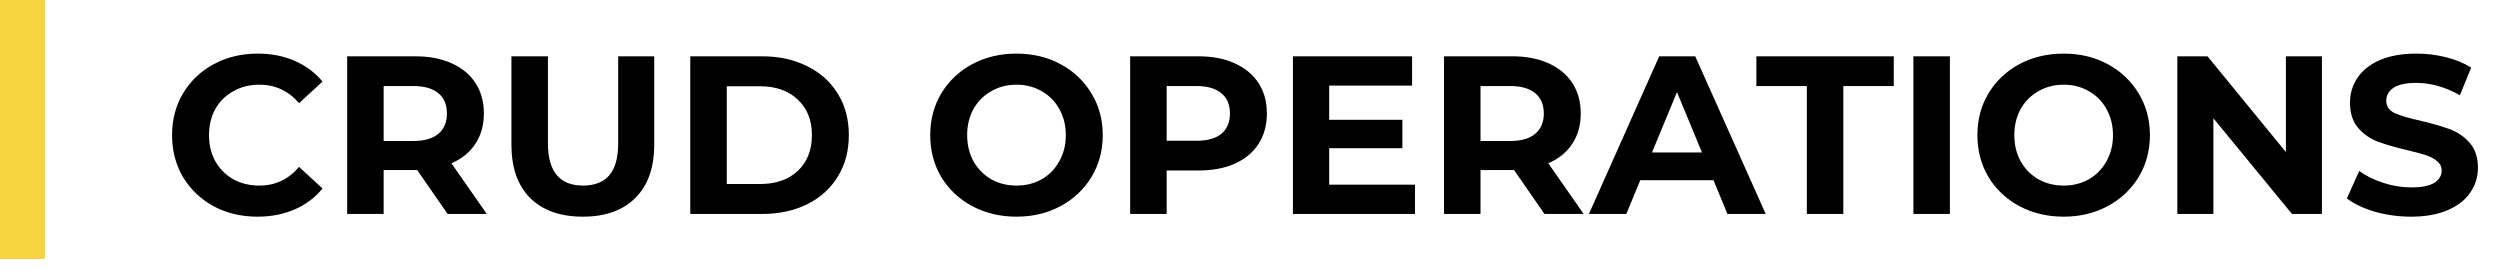 <svg width="222" height="24" viewBox="0 0 222 24" fill="none" xmlns="http://www.w3.org/2000/svg">
<path d="M22.86 19.24C21.433 19.24 20.14 18.933 18.98 18.32C17.833 17.693 16.927 16.833 16.26 15.74C15.607 14.633 15.28 13.387 15.28 12C15.28 10.613 15.607 9.373 16.26 8.28C16.927 7.173 17.833 6.313 18.98 5.7C20.14 5.073 21.44 4.76 22.88 4.76C24.093 4.76 25.187 4.973 26.16 5.4C27.147 5.827 27.973 6.44 28.64 7.24L26.56 9.16C25.613 8.067 24.44 7.52 23.04 7.52C22.173 7.52 21.4 7.713 20.72 8.1C20.04 8.473 19.507 9 19.12 9.68C18.747 10.36 18.56 11.133 18.56 12C18.56 12.867 18.747 13.64 19.12 14.32C19.507 15 20.04 15.533 20.72 15.92C21.4 16.293 22.173 16.48 23.04 16.48C24.44 16.48 25.613 15.927 26.56 14.82L28.64 16.74C27.973 17.553 27.147 18.173 26.16 18.6C25.173 19.027 24.073 19.24 22.86 19.24ZM39.748 19L37.048 15.1H36.888H34.068V19H30.828V5H36.888C38.128 5 39.201 5.207 40.108 5.62C41.028 6.033 41.735 6.62 42.228 7.38C42.721 8.14 42.968 9.04 42.968 10.08C42.968 11.12 42.715 12.02 42.208 12.78C41.715 13.527 41.008 14.1 40.088 14.5L43.228 19H39.748ZM39.688 10.08C39.688 9.293 39.435 8.693 38.928 8.28C38.421 7.853 37.681 7.64 36.708 7.64H34.068V12.52H36.708C37.681 12.52 38.421 12.307 38.928 11.88C39.435 11.453 39.688 10.853 39.688 10.08ZM51.755 19.24C49.755 19.24 48.195 18.687 47.075 17.58C45.968 16.473 45.415 14.893 45.415 12.84V5H48.655V12.72C48.655 15.227 49.695 16.48 51.775 16.48C52.788 16.48 53.562 16.18 54.095 15.58C54.628 14.967 54.895 14.013 54.895 12.72V5H58.095V12.84C58.095 14.893 57.535 16.473 56.415 17.58C55.308 18.687 53.755 19.24 51.755 19.24ZM61.297 5H67.657C69.177 5 70.517 5.293 71.677 5.88C72.85 6.453 73.757 7.267 74.397 8.32C75.05 9.373 75.377 10.6 75.377 12C75.377 13.4 75.05 14.627 74.397 15.68C73.757 16.733 72.85 17.553 71.677 18.14C70.517 18.713 69.177 19 67.657 19H61.297V5ZM67.497 16.34C68.897 16.34 70.01 15.953 70.837 15.18C71.677 14.393 72.097 13.333 72.097 12C72.097 10.667 71.677 9.613 70.837 8.84C70.01 8.053 68.897 7.66 67.497 7.66H64.537V16.34H67.497ZM90.264 19.24C88.811 19.24 87.498 18.927 86.324 18.3C85.164 17.673 84.251 16.813 83.584 15.72C82.931 14.613 82.604 13.373 82.604 12C82.604 10.627 82.931 9.393 83.584 8.3C84.251 7.193 85.164 6.327 86.324 5.7C87.498 5.073 88.811 4.76 90.264 4.76C91.718 4.76 93.024 5.073 94.184 5.7C95.344 6.327 96.258 7.193 96.924 8.3C97.591 9.393 97.924 10.627 97.924 12C97.924 13.373 97.591 14.613 96.924 15.72C96.258 16.813 95.344 17.673 94.184 18.3C93.024 18.927 91.718 19.24 90.264 19.24ZM90.264 16.48C91.091 16.48 91.838 16.293 92.504 15.92C93.171 15.533 93.691 15 94.064 14.32C94.451 13.64 94.644 12.867 94.644 12C94.644 11.133 94.451 10.36 94.064 9.68C93.691 9 93.171 8.473 92.504 8.1C91.838 7.713 91.091 7.52 90.264 7.52C89.438 7.52 88.691 7.713 88.024 8.1C87.358 8.473 86.831 9 86.444 9.68C86.071 10.36 85.884 11.133 85.884 12C85.884 12.867 86.071 13.64 86.444 14.32C86.831 15 87.358 15.533 88.024 15.92C88.691 16.293 89.438 16.48 90.264 16.48ZM106.419 5C107.659 5 108.733 5.207 109.639 5.62C110.559 6.033 111.266 6.62 111.759 7.38C112.253 8.14 112.499 9.04 112.499 10.08C112.499 11.107 112.253 12.007 111.759 12.78C111.266 13.54 110.559 14.127 109.639 14.54C108.733 14.94 107.659 15.14 106.419 15.14H103.599V19H100.359V5H106.419ZM106.239 12.5C107.213 12.5 107.953 12.293 108.459 11.88C108.966 11.453 109.219 10.853 109.219 10.08C109.219 9.293 108.966 8.693 108.459 8.28C107.953 7.853 107.213 7.64 106.239 7.64H103.599V12.5H106.239ZM125.652 16.4V19H114.812V5H125.392V7.6H118.032V10.64H124.532V13.16H118.032V16.4H125.652ZM137.15 19L134.45 15.1H134.29H131.47V19H128.23V5H134.29C135.53 5 136.604 5.207 137.51 5.62C138.43 6.033 139.137 6.62 139.63 7.38C140.124 8.14 140.37 9.04 140.37 10.08C140.37 11.12 140.117 12.02 139.61 12.78C139.117 13.527 138.41 14.1 137.49 14.5L140.63 19H137.15ZM137.09 10.08C137.09 9.293 136.837 8.693 136.33 8.28C135.824 7.853 135.084 7.64 134.11 7.64H131.47V12.52H134.11C135.084 12.52 135.824 12.307 136.33 11.88C136.837 11.453 137.09 10.853 137.09 10.08ZM152.157 16H145.657L144.417 19H141.097L147.337 5H150.537L156.797 19H153.397L152.157 16ZM151.137 13.54L148.917 8.18L146.697 13.54H151.137ZM160.447 7.64H155.967V5H168.167V7.64H163.687V19H160.447V7.64ZM169.91 5H173.15V19H169.91V5ZM183.253 19.24C181.799 19.24 180.486 18.927 179.313 18.3C178.153 17.673 177.239 16.813 176.573 15.72C175.919 14.613 175.593 13.373 175.593 12C175.593 10.627 175.919 9.393 176.573 8.3C177.239 7.193 178.153 6.327 179.313 5.7C180.486 5.073 181.799 4.76 183.253 4.76C184.706 4.76 186.013 5.073 187.173 5.7C188.333 6.327 189.246 7.193 189.913 8.3C190.579 9.393 190.913 10.627 190.913 12C190.913 13.373 190.579 14.613 189.913 15.72C189.246 16.813 188.333 17.673 187.173 18.3C186.013 18.927 184.706 19.24 183.253 19.24ZM183.253 16.48C184.079 16.48 184.826 16.293 185.493 15.92C186.159 15.533 186.679 15 187.053 14.32C187.439 13.64 187.633 12.867 187.633 12C187.633 11.133 187.439 10.36 187.053 9.68C186.679 9 186.159 8.473 185.493 8.1C184.826 7.713 184.079 7.52 183.253 7.52C182.426 7.52 181.679 7.713 181.013 8.1C180.346 8.473 179.819 9 179.433 9.68C179.059 10.36 178.873 11.133 178.873 12C178.873 12.867 179.059 13.64 179.433 14.32C179.819 15 180.346 15.533 181.013 15.92C181.679 16.293 182.426 16.48 183.253 16.48ZM206.188 5V19H203.528L196.548 10.5V19H193.348V5H196.028L202.987 13.5V5H206.188ZM214.1 19.24C212.993 19.24 211.92 19.093 210.88 18.8C209.853 18.493 209.027 18.1 208.4 17.62L209.5 15.18C210.1 15.62 210.813 15.973 211.64 16.24C212.467 16.507 213.293 16.64 214.12 16.64C215.04 16.64 215.72 16.507 216.16 16.24C216.6 15.96 216.82 15.593 216.82 15.14C216.82 14.807 216.687 14.533 216.42 14.32C216.167 14.093 215.833 13.913 215.42 13.78C215.02 13.647 214.473 13.5 213.78 13.34C212.713 13.087 211.84 12.833 211.16 12.58C210.48 12.327 209.893 11.92 209.4 11.36C208.92 10.8 208.68 10.053 208.68 9.12C208.68 8.307 208.9 7.573 209.34 6.92C209.78 6.253 210.44 5.727 211.32 5.34C212.213 4.953 213.3 4.76 214.58 4.76C215.473 4.76 216.347 4.867 217.2 5.08C218.053 5.293 218.8 5.6 219.44 6L218.44 8.46C217.147 7.727 215.853 7.36 214.56 7.36C213.653 7.36 212.98 7.507 212.54 7.8C212.113 8.093 211.9 8.48 211.9 8.96C211.9 9.44 212.147 9.8 212.64 10.04C213.147 10.267 213.913 10.493 214.94 10.72C216.007 10.973 216.88 11.227 217.56 11.48C218.24 11.733 218.82 12.133 219.3 12.68C219.793 13.227 220.04 13.967 220.04 14.9C220.04 15.7 219.813 16.433 219.36 17.1C218.92 17.753 218.253 18.273 217.36 18.66C216.467 19.047 215.38 19.24 214.1 19.24Z" fill="black"/>
<path d="M2 0L2 23" stroke="#F8D442" stroke-width="4"/>
</svg>
